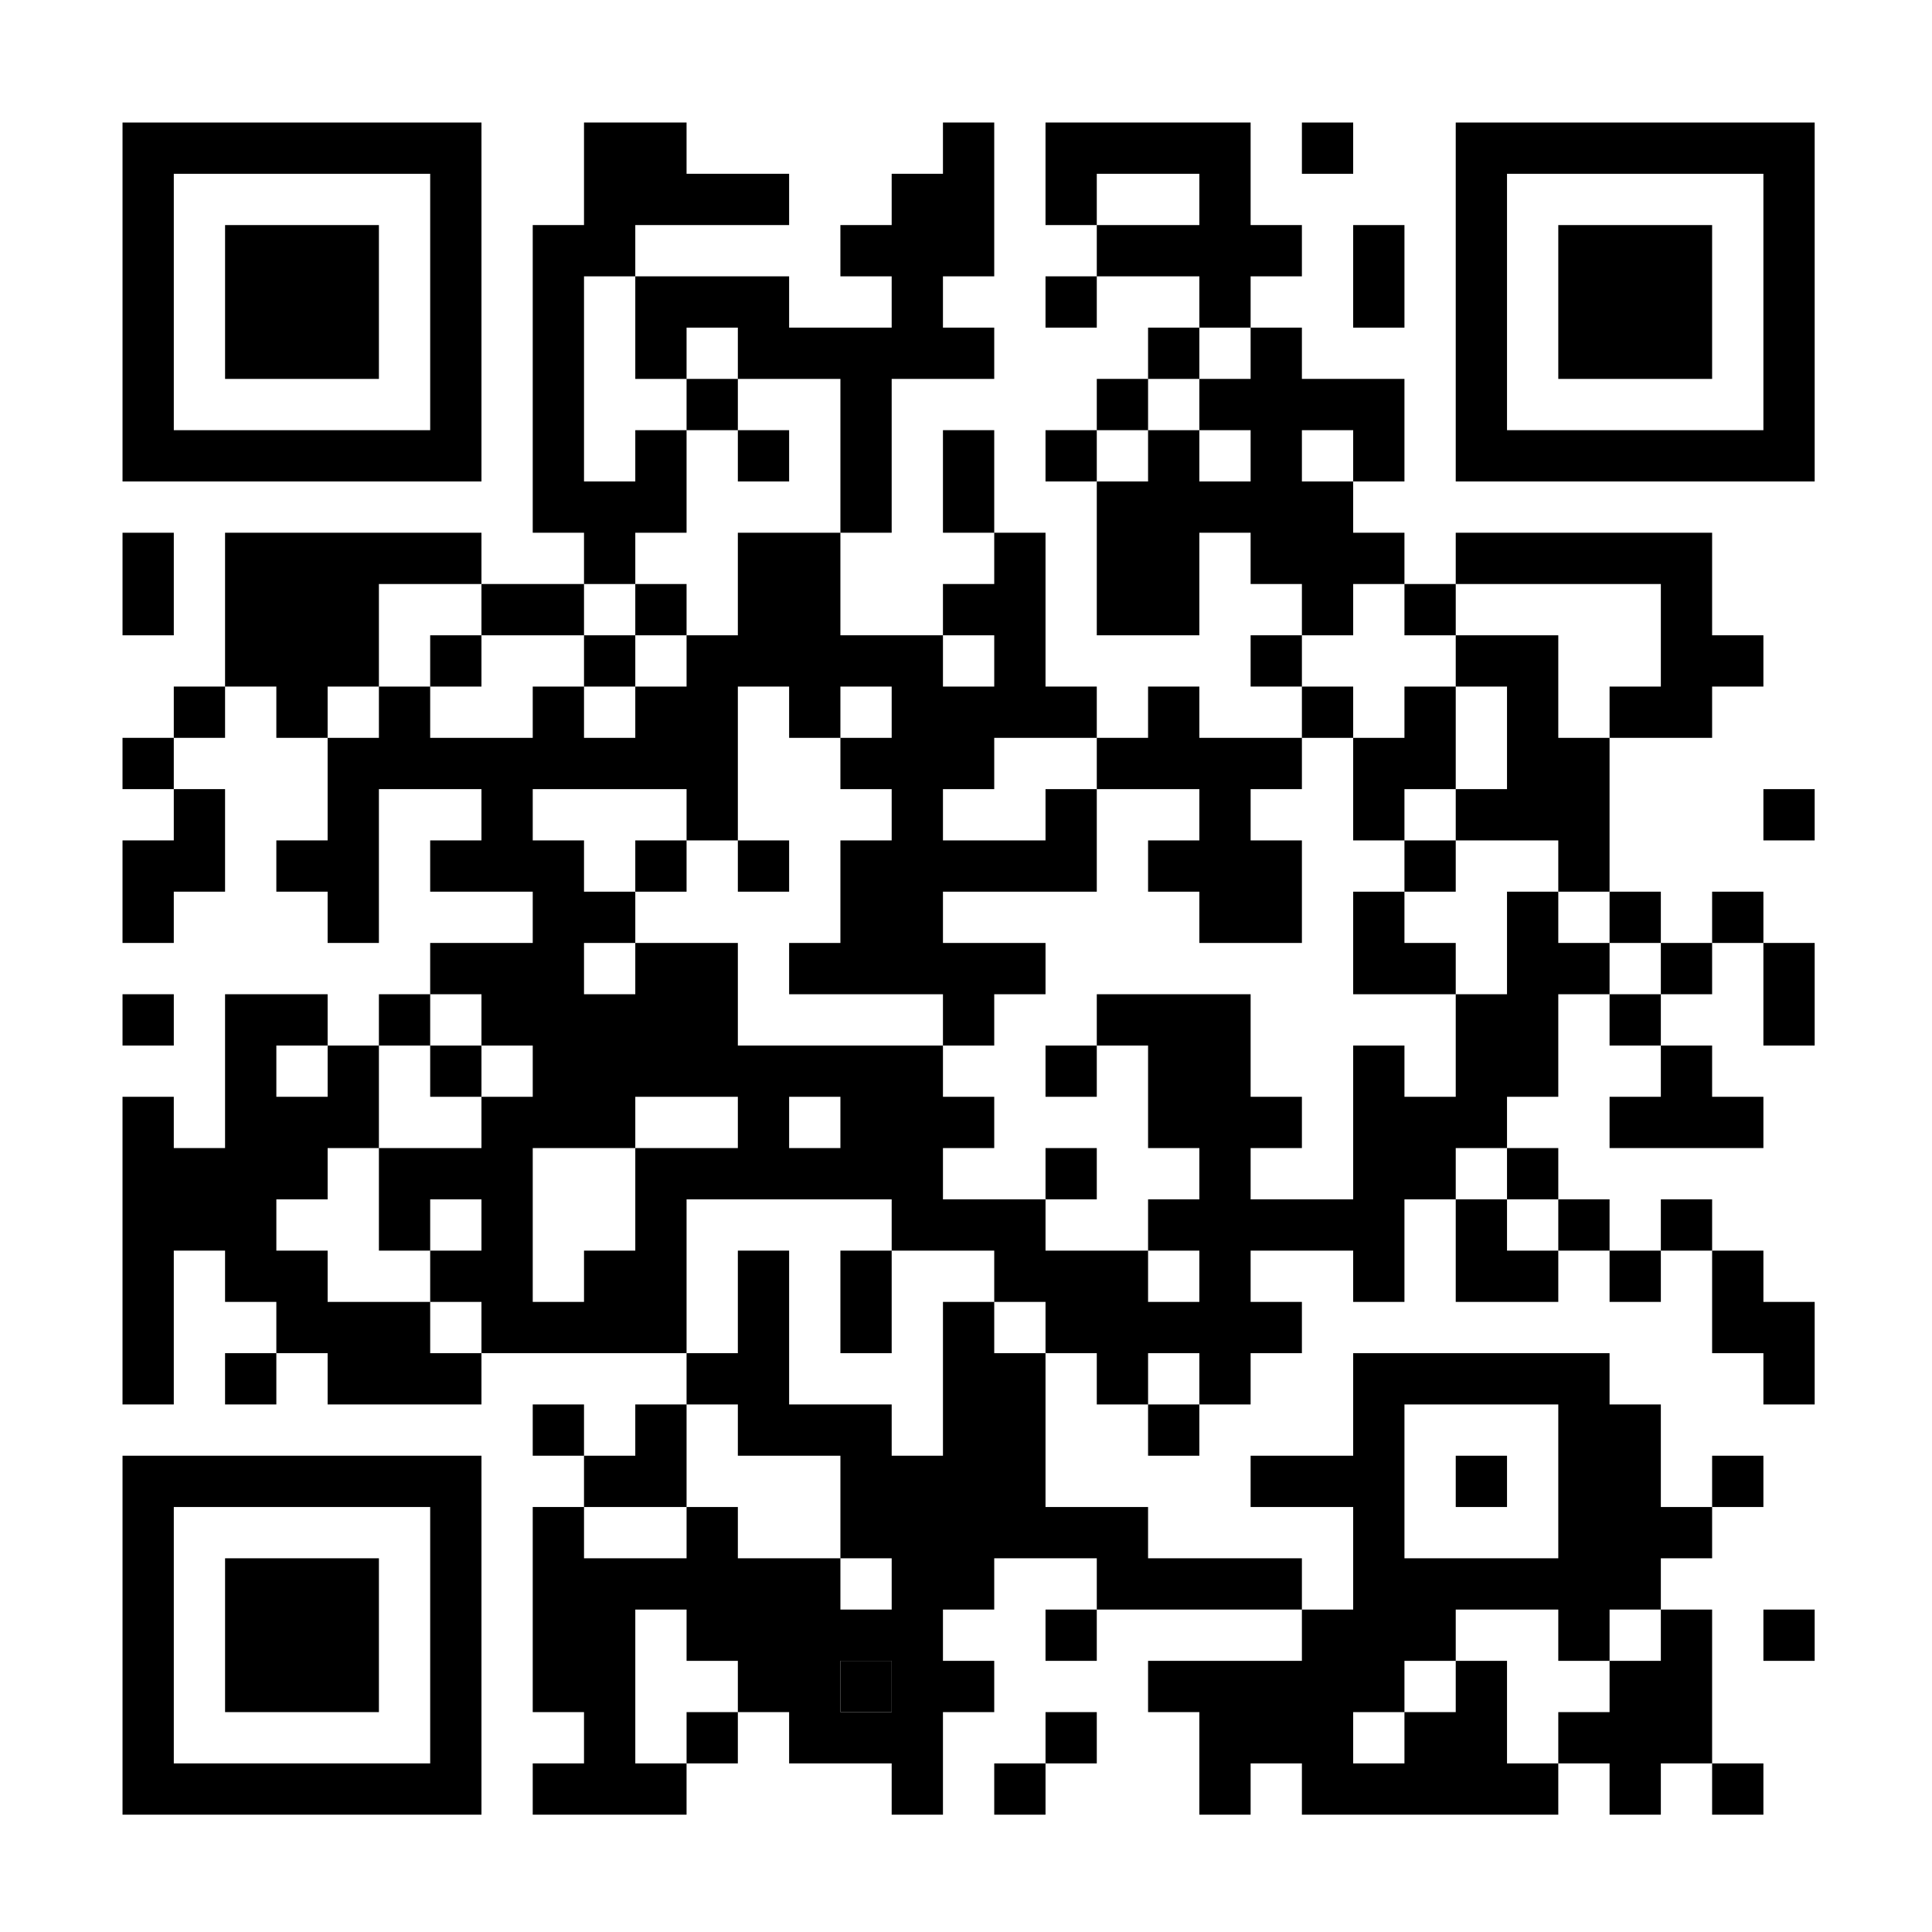 <svg xmlns="http://www.w3.org/2000/svg" xmlns:xlink="http://www.w3.org/1999/xlink" xml:space="preserve" width="1766px" height="1766px" style="shape-rendering:geometricPrecision; text-rendering:geometricPrecision; image-rendering:optimizeQuality; fill-rule:evenodd; clip-rule:evenodd" viewBox="0 0 17612.6 17612.6">
 <defs>
  <style type="text/css">
   <![CDATA[
    .fil1 {fill:none}
    .fil0 {fill:black}
   ]]>
  </style>
 </defs>
 <g id="Layer_x0020_1">
  <g id="_59659312">
   <polygon id="_58242584" class="fil0" points="11868.5,1584.41 12335.9,1584.41 12335.9,1116.96 11868.5,1116.96 "/>
   <path id="_25932064" class="fil0" d="M13738.3 1584.41l2337.29 0 0 2337.29 -2337.29 0 0 -2337.29zm-467.452 2804.75l3272.2 0 0 -3272.2 -3272.2 0 0 3272.2z"/>
   <polygon id="_26383736" class="fil0" points="12335.9,2986.79 12803.4,2986.79 12803.4,2051.88 12335.9,2051.88 "/>
   <polygon id="_57491376" class="fil0" points="2051.87,3454.25 3454.23,3454.25 3454.23,2051.88 2051.87,2051.88 "/>
   <polygon id="_59657848" class="fil0" points="14205.8,3454.25 15608.1,3454.25 15608.1,2051.88 14205.8,2051.88 "/>
   <path id="_153011192" class="fil0" d="M1584.4 1584.41l2337.29 0 0 2337.29 -2337.29 0 0 -2337.29zm-467.452 2804.75l3272.2 0 0 -3272.2 -3272.2 0 0 3272.2z"/>
   <polygon id="_59660560" class="fil0" points="1116.95,5791.54 1584.4,5791.54 1584.4,4856.62 1116.95,4856.62 "/>
   <polygon id="_59660656" class="fil0" points="16075.6,7661.37 16543,7661.37 16543,7193.91 16075.6,7193.91 "/>
   <polygon id="_153797296" class="fil0" points="1116.95,9531.2 1584.4,9531.2 1584.4,9063.74 1116.95,9063.74 "/>
   <polygon id="_59660080" class="fil0" points="13270.9,13738.3 13738.3,13738.3 13738.3,13270.9 13270.9,13270.9 "/>
   <polygon id="_153011472" class="fil0" points="16075.6,15140.7 16543,15140.7 16543,14673.2 16075.6,14673.2 "/>
   <polygon id="_59659792" class="fil0" points="2051.87,15608.1 3454.23,15608.1 3454.23,14205.8 2051.87,14205.8 "/>
   <polygon id="_59659696" class="fil0" points="7661.36,15608.1 8128.81,15608.1 8128.81,15140.7 7661.36,15140.7 "/>
   <path id="_59631960" class="fil0" d="M1584.4 13738.3l2337.29 0 0 2337.29 -2337.29 0 0 -2337.29zm-467.452 2804.75l3272.2 0 0 -3272.2 -3272.2 0 0 3272.2z"/>
   <path id="_153011696" class="fil0" d="M15140.7 14673.2l0 467.464 -467.464 0 0 467.452 -467.452 0 0 467.464 -467.464 0 0 -934.915 -467.452 0 0 467.452 -467.464 0 0 467.464 -467.452 0 0 -467.464 467.452 0 0 -467.452 467.464 0 0 -467.464 934.915 0 0 467.464 467.452 0 0 -467.464 467.464 0zm-7479.32 467.464l467.452 0 0 467.452 -467.452 0 0 -467.452zm-1402.38 934.915l-467.452 0 0 -1402.38 467.452 0 0 467.464 467.464 0 0 467.452 -467.464 0 0 467.464zm0 -3272.21l467.464 0 0 467.464 934.915 0 0 934.915 467.452 0 0 467.452 -467.452 0 0 -467.452 -934.915 0 0 -467.464 -467.464 0 0 467.464 -934.915 0 0 -467.464 934.915 0 0 -934.915zm6544.41 0l1402.38 0 0 1402.38 -1402.38 0 0 -1402.38zm-2337.28 0l0 -467.452 467.452 0 0 467.452 -467.452 0zm-934.915 -467.452l-467.464 0 0 -467.464 -467.452 0 0 1402.38 -467.464 0 0 -467.464 -934.915 0 0 -1402.37 -467.452 0 0 934.915 -467.464 0 0 -1402.38 1869.83 0 0 467.464 -467.452 0 0 934.915 467.452 0 0 -934.915 934.915 0 0 467.452 467.464 0 0 467.464zm-5609.49 -3272.21l467.452 0 0 467.464 467.464 0 0 467.452 -467.464 0 0 467.464 -934.915 0 0 934.915 467.464 0 0 467.452 467.452 0 0 467.464 -467.452 0 0 -467.464 -934.915 0 0 -467.452 -467.464 0 0 -467.464 467.464 0 0 -467.452 467.452 0 0 -934.915 467.464 0 0 467.452 467.452 0 0 -467.452 -467.452 0 0 -467.464zm9349.15 0l0 934.915 -467.464 0 0 -467.452 -467.452 0 0 1402.37 -934.915 0 0 -467.452 467.452 0 0 -467.464 -467.452 0 0 -934.915 -1402.38 0 0 467.464 -467.452 0 0 467.452 467.452 0 0 -467.452 467.464 0 0 934.915 467.452 0 0 467.452 -467.452 0 0 467.464 467.452 0 0 467.452 -467.452 0 0 -467.452 -934.915 0 0 -467.464 467.452 0 0 -467.452 -467.452 0 0 467.452 -934.915 0 0 -467.452 467.452 0 0 -467.464 -467.452 0 0 -467.452 -1869.83 0 0 -934.915 -934.915 0 0 467.452 -467.464 0 0 -467.452 467.464 0 0 -467.464 -467.464 0 0 -467.452 -467.452 0 0 -467.464 1402.37 0 0 467.464 -467.452 0 0 467.452 467.452 0 0 -467.452 467.464 0 0 467.452 467.452 0 0 -467.452 -467.452 0 0 -1402.38 467.452 0 0 467.464 467.464 0 0 -467.464 467.452 0 0 467.464 -467.452 0 0 467.452 467.452 0 0 467.464 -467.452 0 0 934.915 -467.464 0 0 467.452 1402.38 0 0 467.464 467.452 0 0 -467.464 467.464 0 0 -467.452 -934.915 0 0 -467.464 1402.37 0 0 -934.915 934.915 0 0 467.464 -467.452 0 0 467.452 467.452 0 0 467.464 934.915 0 0 -934.915 -467.452 0 0 -467.464 467.452 0 0 -467.452 467.464 0 0 -467.464 -467.464 0 0 -467.452 467.464 0 0 -467.464 467.452 0 0 467.464 467.464 0 0 -467.464 1869.83 0 0 934.915 -467.464 0 0 467.464 -467.452 0 0 -934.915 -934.915 0 0 467.452 -467.464 0 0 467.464 -467.452 0 0 934.915 467.452 0 0 467.452 -467.452 0 0 934.915 934.915 0zm0 1869.83l0 -467.452 467.452 0 0 467.452 467.464 0 0 467.464 -467.464 0 0 -467.464 -467.452 0zm-7479.32 -934.915l934.915 0 0 467.464 -934.915 0 0 934.915 -467.464 0 0 467.452 -467.452 0 0 -1402.37 934.915 0 0 -467.464zm-1869.83 1402.38l0 -467.464 467.452 0 0 467.464 -467.452 0zm3272.2 -1402.38l467.464 0 0 467.464 -467.464 0 0 -467.464zm-4207.11 -467.452l0 467.452 -467.464 0 0 -467.452 467.464 0zm11686.4 -467.464l0 -467.452 -467.452 0 0 -467.464 -467.464 0 0 934.915 -467.452 0 0 -467.452 -467.464 0 0 -467.464 467.464 0 0 -467.452 934.915 0 0 467.452 467.452 0 0 467.464 467.464 0 0 467.452 -467.464 0zm-1402.37 -2804.75l467.452 0 0 934.915 -467.452 0 0 467.464 -467.464 0 0 -467.464 467.464 0 0 -934.915zm-3272.21 934.915l-467.452 0 0 467.464 -934.915 0 0 -467.464 467.452 0 0 -467.452 934.915 0 0 467.452zm-2337.28 -2337.28l-934.915 0 0 934.915 -467.464 0 0 467.452 -467.452 0 0 467.464 -467.464 0 0 -467.464 -467.452 0 0 467.464 -934.915 0 0 -467.464 -467.464 0 0 467.464 -467.452 0 0 -467.464 467.452 0 0 -934.915 934.915 0 0 467.464 -467.452 0 0 467.452 467.452 0 0 -467.452 934.915 0 0 -467.464 467.464 0 0 467.464 -467.464 0 0 467.452 467.464 0 0 -467.452 467.452 0 0 -467.464 -467.452 0 0 -467.452 467.452 0 0 -934.915 -467.452 0 0 467.452 -467.464 0 0 -1869.83 467.464 0 0 934.915 467.452 0 0 467.464 467.464 0 0 467.452 467.452 0 0 -467.452 -467.452 0 0 -467.464 934.915 0 0 1402.38zm934.915 934.915l467.452 0 0 467.452 -467.452 0 0 -467.452zm3739.66 -1402.38l-467.464 0 0 -467.452 467.464 0 0 467.452zm-934.915 -1402.37l0 467.452 -467.464 0 0 467.464 467.464 0 0 467.452 -467.464 0 0 -467.452 -467.452 0 0 467.452 -467.464 0 0 -467.452 467.464 0 0 -467.464 467.452 0 0 -467.452 467.464 0zm-5142.04 467.452l0 -467.452 467.464 0 0 467.452 -467.464 0zm3739.66 -1402.37l0 -467.464 934.915 0 0 467.464 -934.915 0zm5609.49 14491.2l467.464 0 0 -467.452 -467.464 0 0 -1402.38 -467.452 0 0 -467.452 467.452 0 0 -467.464 467.464 0 0 -467.452 -467.464 0 0 467.452 -467.452 0 0 -934.915 -467.464 0 0 -467.452 -2337.28 0 0 934.915 -934.915 0 0 467.452 934.915 0 0 934.915 -467.464 0 0 -467.452 -1402.37 0 0 -467.464 -934.915 0 0 -1402.37 467.452 0 0 467.452 467.464 0 0 467.464 467.452 0 0 -467.464 467.464 0 0 -467.452 467.452 0 0 -467.464 -467.452 0 0 -467.452 934.915 0 0 467.452 467.452 0 0 -934.915 467.464 0 0 934.915 934.915 0 0 -467.452 467.452 0 0 467.452 467.464 0 0 -467.452 467.452 0 0 934.915 467.464 0 0 467.452 467.452 0 0 -934.915 -467.452 0 0 -467.452 -467.464 0 0 -467.464 -467.452 0 0 467.464 -467.464 0 0 -467.464 -467.452 0 0 -467.452 -467.464 0 0 -467.464 467.464 0 0 -934.915 467.452 0 0 467.464 467.464 0 0 467.452 -467.464 0 0 467.464 1402.38 0 0 -467.464 -467.464 0 0 -467.452 -467.452 0 0 -467.464 467.452 0 0 -467.452 467.464 0 0 934.915 467.452 0 0 -934.915 -467.452 0 0 -467.464 -467.464 0 0 467.464 -467.452 0 0 -467.464 -467.464 0 0 -1402.37 934.915 0 0 -467.464 467.464 0 0 -467.452 -467.464 0 0 -934.915 -2337.28 0 0 467.452 -467.464 0 0 -467.452 -467.452 0 0 -467.464 467.452 0 0 -934.915 -934.915 0 0 -467.452 -467.452 0 0 -467.464 467.452 0 0 -467.452 -467.452 0 0 -934.915 -1869.83 0 0 934.915 467.452 0 0 467.452 -467.452 0 0 467.464 467.452 0 0 -467.464 934.915 0 0 467.464 -467.452 0 0 467.452 -467.464 0 0 467.464 -467.452 0 0 467.452 467.452 0 0 1402.38 934.915 0 0 -934.915 467.464 0 0 467.452 467.452 0 0 467.464 -467.452 0 0 467.452 467.452 0 0 467.464 -934.915 0 0 -467.464 -467.452 0 0 467.464 -467.464 0 0 -467.464 -467.452 0 0 -1402.37 -467.464 0 0 -934.915 -467.452 0 0 934.915 467.452 0 0 467.452 -467.452 0 0 467.464 -934.915 0 0 -934.915 467.452 0 0 -1402.38 934.915 0 0 -467.452 -467.452 0 0 -467.464 467.452 0 0 -1402.37 -467.452 0 0 467.452 -467.464 0 0 467.464 -467.452 0 0 467.452 467.452 0 0 467.464 -934.915 0 0 -467.464 -1402.37 0 0 -467.452 1402.37 0 0 -467.464 -934.915 0 0 -467.452 -934.915 0 0 934.915 -467.452 0 0 2804.75 467.452 0 0 467.452 -934.915 0 0 -467.452 -2337.28 0 0 1402.37 -467.464 0 0 467.464 -467.452 0 0 467.452 467.452 0 0 467.464 -467.452 0 0 934.915 467.452 0 0 -467.464 467.464 0 0 -934.915 -467.464 0 0 -467.452 467.464 0 0 -467.464 467.452 0 0 467.464 467.464 0 0 934.915 -467.464 0 0 467.452 467.464 0 0 467.464 467.452 0 0 -1402.38 934.915 0 0 467.464 -467.452 0 0 467.452 934.915 0 0 467.464 -934.915 0 0 467.452 -467.464 0 0 467.464 -467.452 0 0 -467.464 -934.915 0 0 1402.38 -467.464 0 0 -467.464 -467.452 0 0 2804.75 467.452 0 0 -1402.37 467.464 0 0 467.452 467.452 0 0 467.464 -467.452 0 0 467.452 467.452 0 0 -467.452 467.464 0 0 467.452 1402.37 0 0 -467.452 1869.83 0 0 467.452 -467.452 0 0 467.464 -467.464 0 0 -467.464 -467.452 0 0 467.464 467.452 0 0 467.452 -467.452 0 0 1869.83 467.452 0 0 467.464 -467.452 0 0 467.452 1402.37 0 0 -467.452 467.464 0 0 -467.464 467.452 0 0 467.464 934.915 0 0 467.452 467.464 0 0 -934.915 467.452 0 0 -467.452 -467.452 0 0 -467.464 467.452 0 0 -467.452 934.915 0 0 467.452 -467.452 0 0 467.464 467.452 0 0 -467.464 1869.83 0 0 467.464 -1402.37 0 0 467.452 467.452 0 0 934.915 467.464 0 0 -467.452 467.452 0 0 467.452 2337.29 0 0 -467.452 467.452 0 0 467.452 467.464 0 0 -467.452 467.452 0 0 467.452z"/>
   <polygon id="_153011752" class="fil0" points="9063.73,16543.1 9531.19,16543.1 9531.19,16075.6 9998.64,16075.6 9998.64,15608.1 9531.19,15608.1 9531.19,16075.6 9063.73,16075.6 "/>
  </g>
  <rect class="fil1" width="17612.6" height="17612.6"/>
 </g>
</svg>